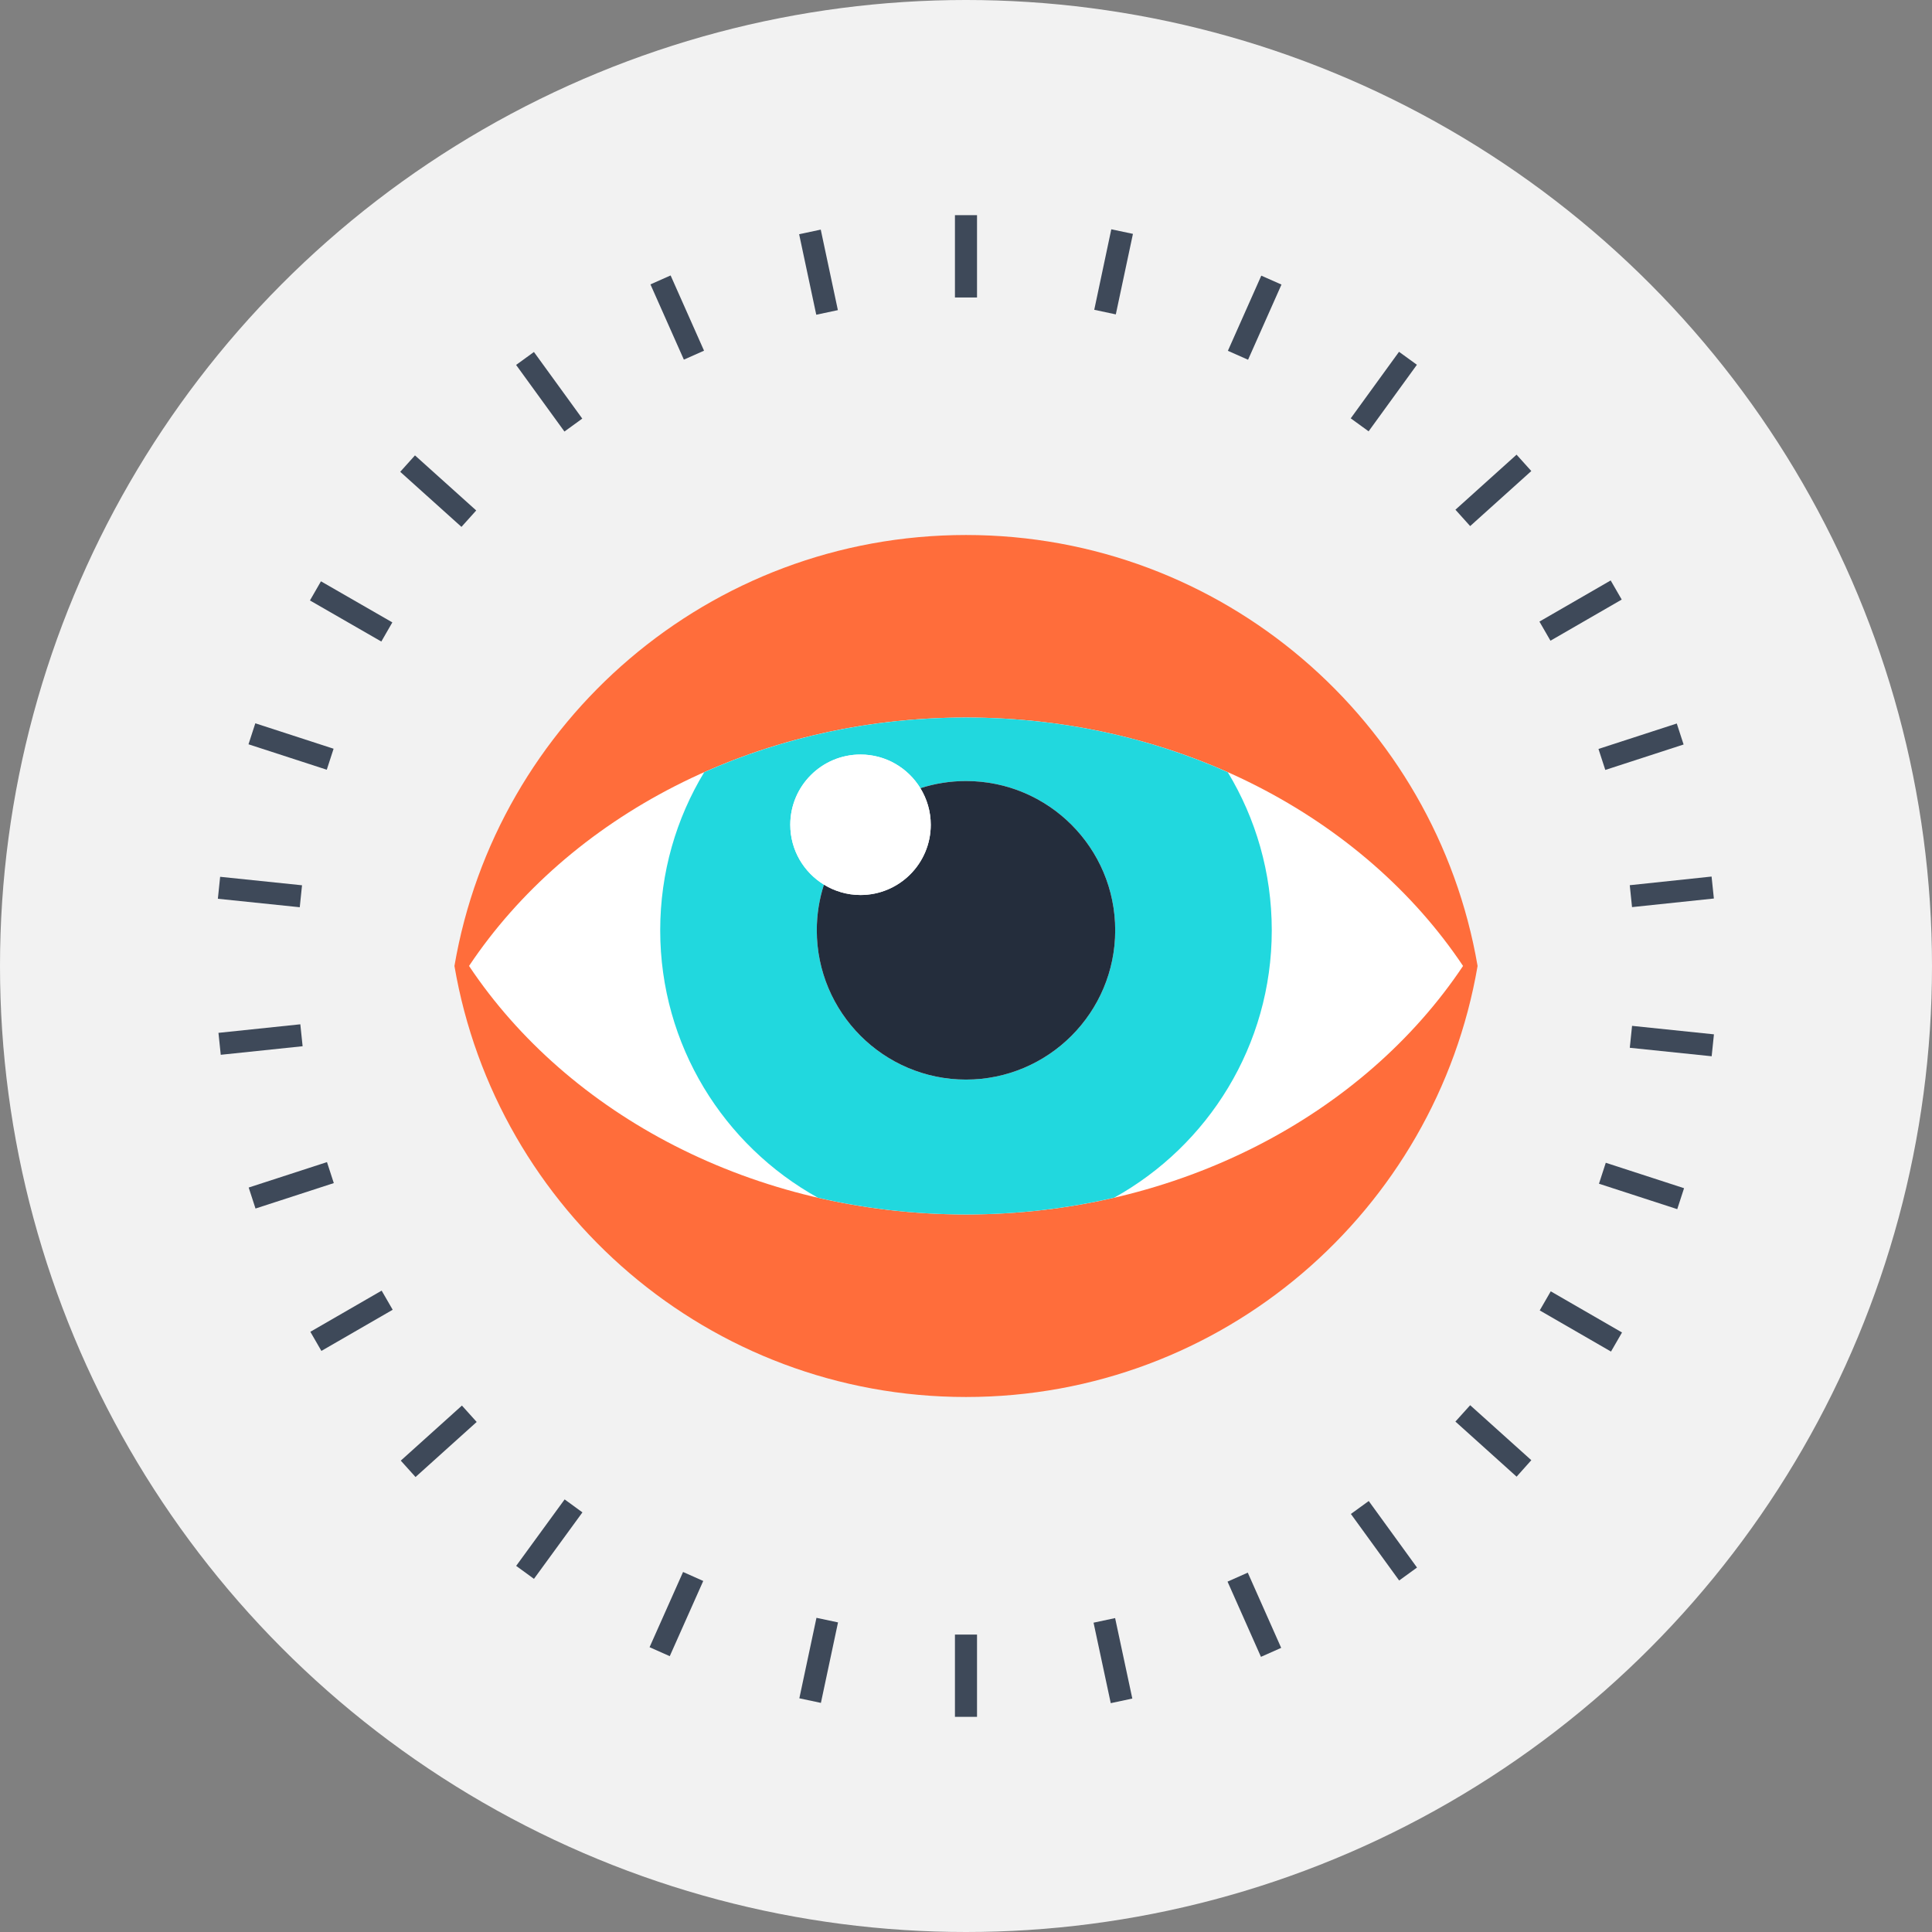 <?xml version="1.0" encoding="iso-8859-1"?>
<!-- Generator: Adobe Illustrator 19.0.0, SVG Export Plug-In . SVG Version: 6.00 Build 0)  -->
<svg version="1.1" id="Layer_1" xmlns="http://www.w3.org/2000/svg" xmlns:xlink="http://www.w3.org/1999/xlink" x="0px" y="0px"
	 viewBox="0 0 512 512" style="enable-background:new 0 0 512 512;" xml:space="preserve">
<rect x="0" y="0" width="512" height="512" fill="#808080" stroke="none"/>
<circle style="fill:#F2F2F2;" cx="256" cy="256" r="256"/>
<path style="fill:#FF6D3B;" d="M256,141.781c-68.013,0-124.479,49.36-135.568,114.212C131.521,320.869,187.987,370.219,256,370.219
	c68.02,0,124.466-49.35,135.574-114.226C380.466,191.141,324.02,141.781,256,141.781z"/>
<path style="fill:#FFFFFF;" d="M256,190.15c-56.28,0-105.426,26.495-131.7,65.837c26.274,39.374,75.419,65.86,131.7,65.86
	c56.264,0,105.426-26.489,131.723-65.86C361.426,216.649,312.264,190.15,256,190.15z"/>
<path style="fill:#21D8DE;" d="M325.373,204.644c-20.805-9.257-44.386-14.493-69.373-14.493c-24.994,0-48.573,5.235-69.374,14.49
	c-7.401,12.226-11.664,26.561-11.664,41.889c0,30.505,16.869,57.048,41.771,70.868c12.528,2.893,25.687,4.449,39.267,4.449
	c13.582,0,26.743-1.557,39.276-4.453c24.897-13.822,41.756-40.364,41.756-70.864C337.031,231.203,332.771,216.869,325.373,204.644z
	 M256,286.099c-21.818,0-39.543-17.745-39.543-39.569c0-4.218,0.668-8.279,1.893-12.091c-5.342-3.271-8.919-9.144-8.919-15.867
	c0-10.28,8.334-18.614,18.614-18.614c6.722,0,12.594,3.575,15.866,8.916c3.812-1.225,7.873-1.894,12.089-1.894
	c21.828,0,39.543,17.715,39.543,39.55C295.543,268.357,277.828,286.099,256,286.099z"/>
<path style="fill:#242D3C;" d="M256,206.98c-4.216,0-8.277,0.668-12.089,1.894c1.732,2.827,2.748,6.139,2.748,9.697
	c0,10.28-8.334,18.614-18.614,18.614c-3.557,0-6.869-1.016-9.695-2.746c-1.225,3.812-1.893,7.873-1.893,12.091
	c0,21.824,17.725,39.569,39.543,39.569c21.828,0,39.543-17.742,39.543-39.569C295.543,224.695,277.828,206.98,256,206.98z"/>
<path style="fill:#FFFFFF;" d="M246.659,218.571c0-3.558-1.016-6.871-2.748-9.697c-3.272-5.341-9.144-8.916-15.866-8.916
	c-10.28,0-18.614,8.334-18.614,18.614c0,6.723,3.577,12.596,8.919,15.867c2.826,1.731,6.138,2.746,9.695,2.746
	C238.325,237.185,246.659,228.851,246.659,218.571z"/>
<g>
	<rect x="253.07" y="57.02" style="fill:#3E4959;" width="5.85" height="21.815"/>
	
		<rect x="213.967" y="61.119" transform="matrix(-0.978 0.208 -0.208 -0.978 444.018 97.458)" style="fill:#3E4959;" width="5.857" height="21.818"/>
	
		<rect x="176.576" y="73.277" transform="matrix(-0.914 0.406 -0.406 -0.914 377.718 88.219)" style="fill:#3E4959;" width="5.847" height="21.816"/>
	
		<rect x="142.534" y="92.937" transform="matrix(-0.809 0.587 -0.587 -0.809 324.173 102.451)" style="fill:#3E4959;" width="5.843" height="21.821"/>
	
		<rect x="113.305" y="119.255" transform="matrix(-0.669 0.744 -0.744 -0.669 290.73 130.76)" style="fill:#3E4959;" width="5.847" height="21.814"/>
	
		<rect x="90.195" y="151.047" transform="matrix(-0.499 0.867 -0.867 -0.499 279.939 162.115)" style="fill:#3E4959;" width="5.85" height="21.818"/>
	
		<rect x="74.195" y="186.975" transform="matrix(-0.309 0.951 -0.951 -0.309 289.145 185.638)" style="fill:#3E4959;" width="5.85" height="21.813"/>
	
		<rect x="66.035" y="225.444" transform="matrix(-0.103 0.995 -0.995 -0.103 311.159 192.123)" style="fill:#3E4959;" width="5.85" height="21.81"/>
	
		<rect x="58.038" y="272.733" transform="matrix(-0.995 0.104 -0.104 -0.995 166.308 542.596)" style="fill:#3E4959;" width="21.803" height="5.843"/>
	
		<rect x="66.212" y="311.212" transform="matrix(-0.951 0.309 -0.309 -0.951 247.593 589.035)" style="fill:#3E4959;" width="21.818" height="5.85"/>
	
		<rect x="82.22" y="347.108" transform="matrix(-0.866 0.5 -0.5 -0.866 348.822 606.585)" style="fill:#3E4959;" width="21.816" height="5.853"/>
	
		<rect x="105.337" y="378.927" transform="matrix(-0.743 0.669 -0.669 -0.743 458.092 587.906)" style="fill:#3E4959;" width="21.81" height="5.844"/>
	
		<rect x="134.537" y="405.242" transform="matrix(-0.589 0.808 -0.808 -0.589 561.027 530.776)" style="fill:#3E4959;" width="21.805" height="5.837"/>
	
		<rect x="168.592" y="424.922" transform="matrix(-0.407 0.914 -0.914 -0.407 643.362 437.822)" style="fill:#3E4959;" width="21.808" height="5.85"/>
	
		<rect x="205.987" y="437.067" transform="matrix(-0.208 0.978 -0.978 -0.208 692.382 319.408)" style="fill:#3E4959;" width="21.808" height="5.843"/>
	<rect x="253.07" y="433.18" style="fill:#3E4959;" width="5.85" height="21.801"/>
	
		<rect x="292.194" y="429.061" transform="matrix(-0.978 0.209 -0.209 -0.978 675.515 808.686)" style="fill:#3E4959;" width="5.843" height="21.805"/>
	
		<rect x="329.589" y="416.962" transform="matrix(-0.914 0.406 -0.406 -0.914 810.058 683.989)" style="fill:#3E4959;" width="5.866" height="21.808"/>
	
		<rect x="363.607" y="397.25" transform="matrix(-0.809 0.587 -0.587 -0.809 902.866 523.354)" style="fill:#3E4959;" width="5.847" height="21.794"/>
	<polygon style="fill:#3E4959;" points="385.698,376.733 389.612,372.396 405.814,386.966 401.917,391.333 	"/>
	
		<rect x="415.958" y="339.136" transform="matrix(-0.5 0.866 -0.866 -0.5 931.522 162.469)" style="fill:#3E4959;" width="5.84" height="21.81"/>
	
		<rect x="431.944" y="303.225" transform="matrix(-0.309 0.951 -0.951 -0.309 868.13 -2.196)" style="fill:#3E4959;" width="5.837" height="21.813"/>
	
		<rect x="440.106" y="264.751" transform="matrix(-0.103 0.995 -0.995 -0.103 762.969 -136.527)" style="fill:#3E4959;" width="5.84" height="21.807"/>
	<polygon style="fill:#3E4959;" points="431.903,234.588 453.586,232.296 454.194,238.116 432.505,240.396 	"/>
	
		<rect x="423.957" y="194.946" transform="matrix(-0.951 0.309 -0.309 -0.951 909.593 251.69)" style="fill:#3E4959;" width="21.82" height="5.85"/>
	
		<rect x="407.982" y="159.046" transform="matrix(-0.866 0.5 -0.5 -0.866 862.607 92.635)" style="fill:#3E4959;" width="21.803" height="5.85"/>
	
		<rect x="384.865" y="127.26" transform="matrix(-0.743 0.669 -0.669 -0.743 776.904 -38.092)" style="fill:#3E4959;" width="21.808" height="5.84"/>
	
		<rect x="355.648" y="100.907" transform="matrix(-0.587 0.809 -0.809 -0.587 665.892 -131.819)" style="fill:#3E4959;" width="21.801" height="5.857"/>
	<polygon style="fill:#3E4959;" points="325.401,92.969 334.257,73.051 339.605,75.413 330.749,95.334 	"/>
	<polygon style="fill:#3E4959;" points="289.987,82.098 294.506,60.766 300.24,61.978 295.701,83.317 	"/>
</g>
<g>
</g>
<g>
</g>
<g>
</g>
<g>
</g>
<g>
</g>
<g>
</g>
<g>
</g>
<g>
</g>
<g>
</g>
<g>
</g>
<g>
</g>
<g>
</g>
<g>
</g>
<g>
</g>
<g>
</g>
</svg>
